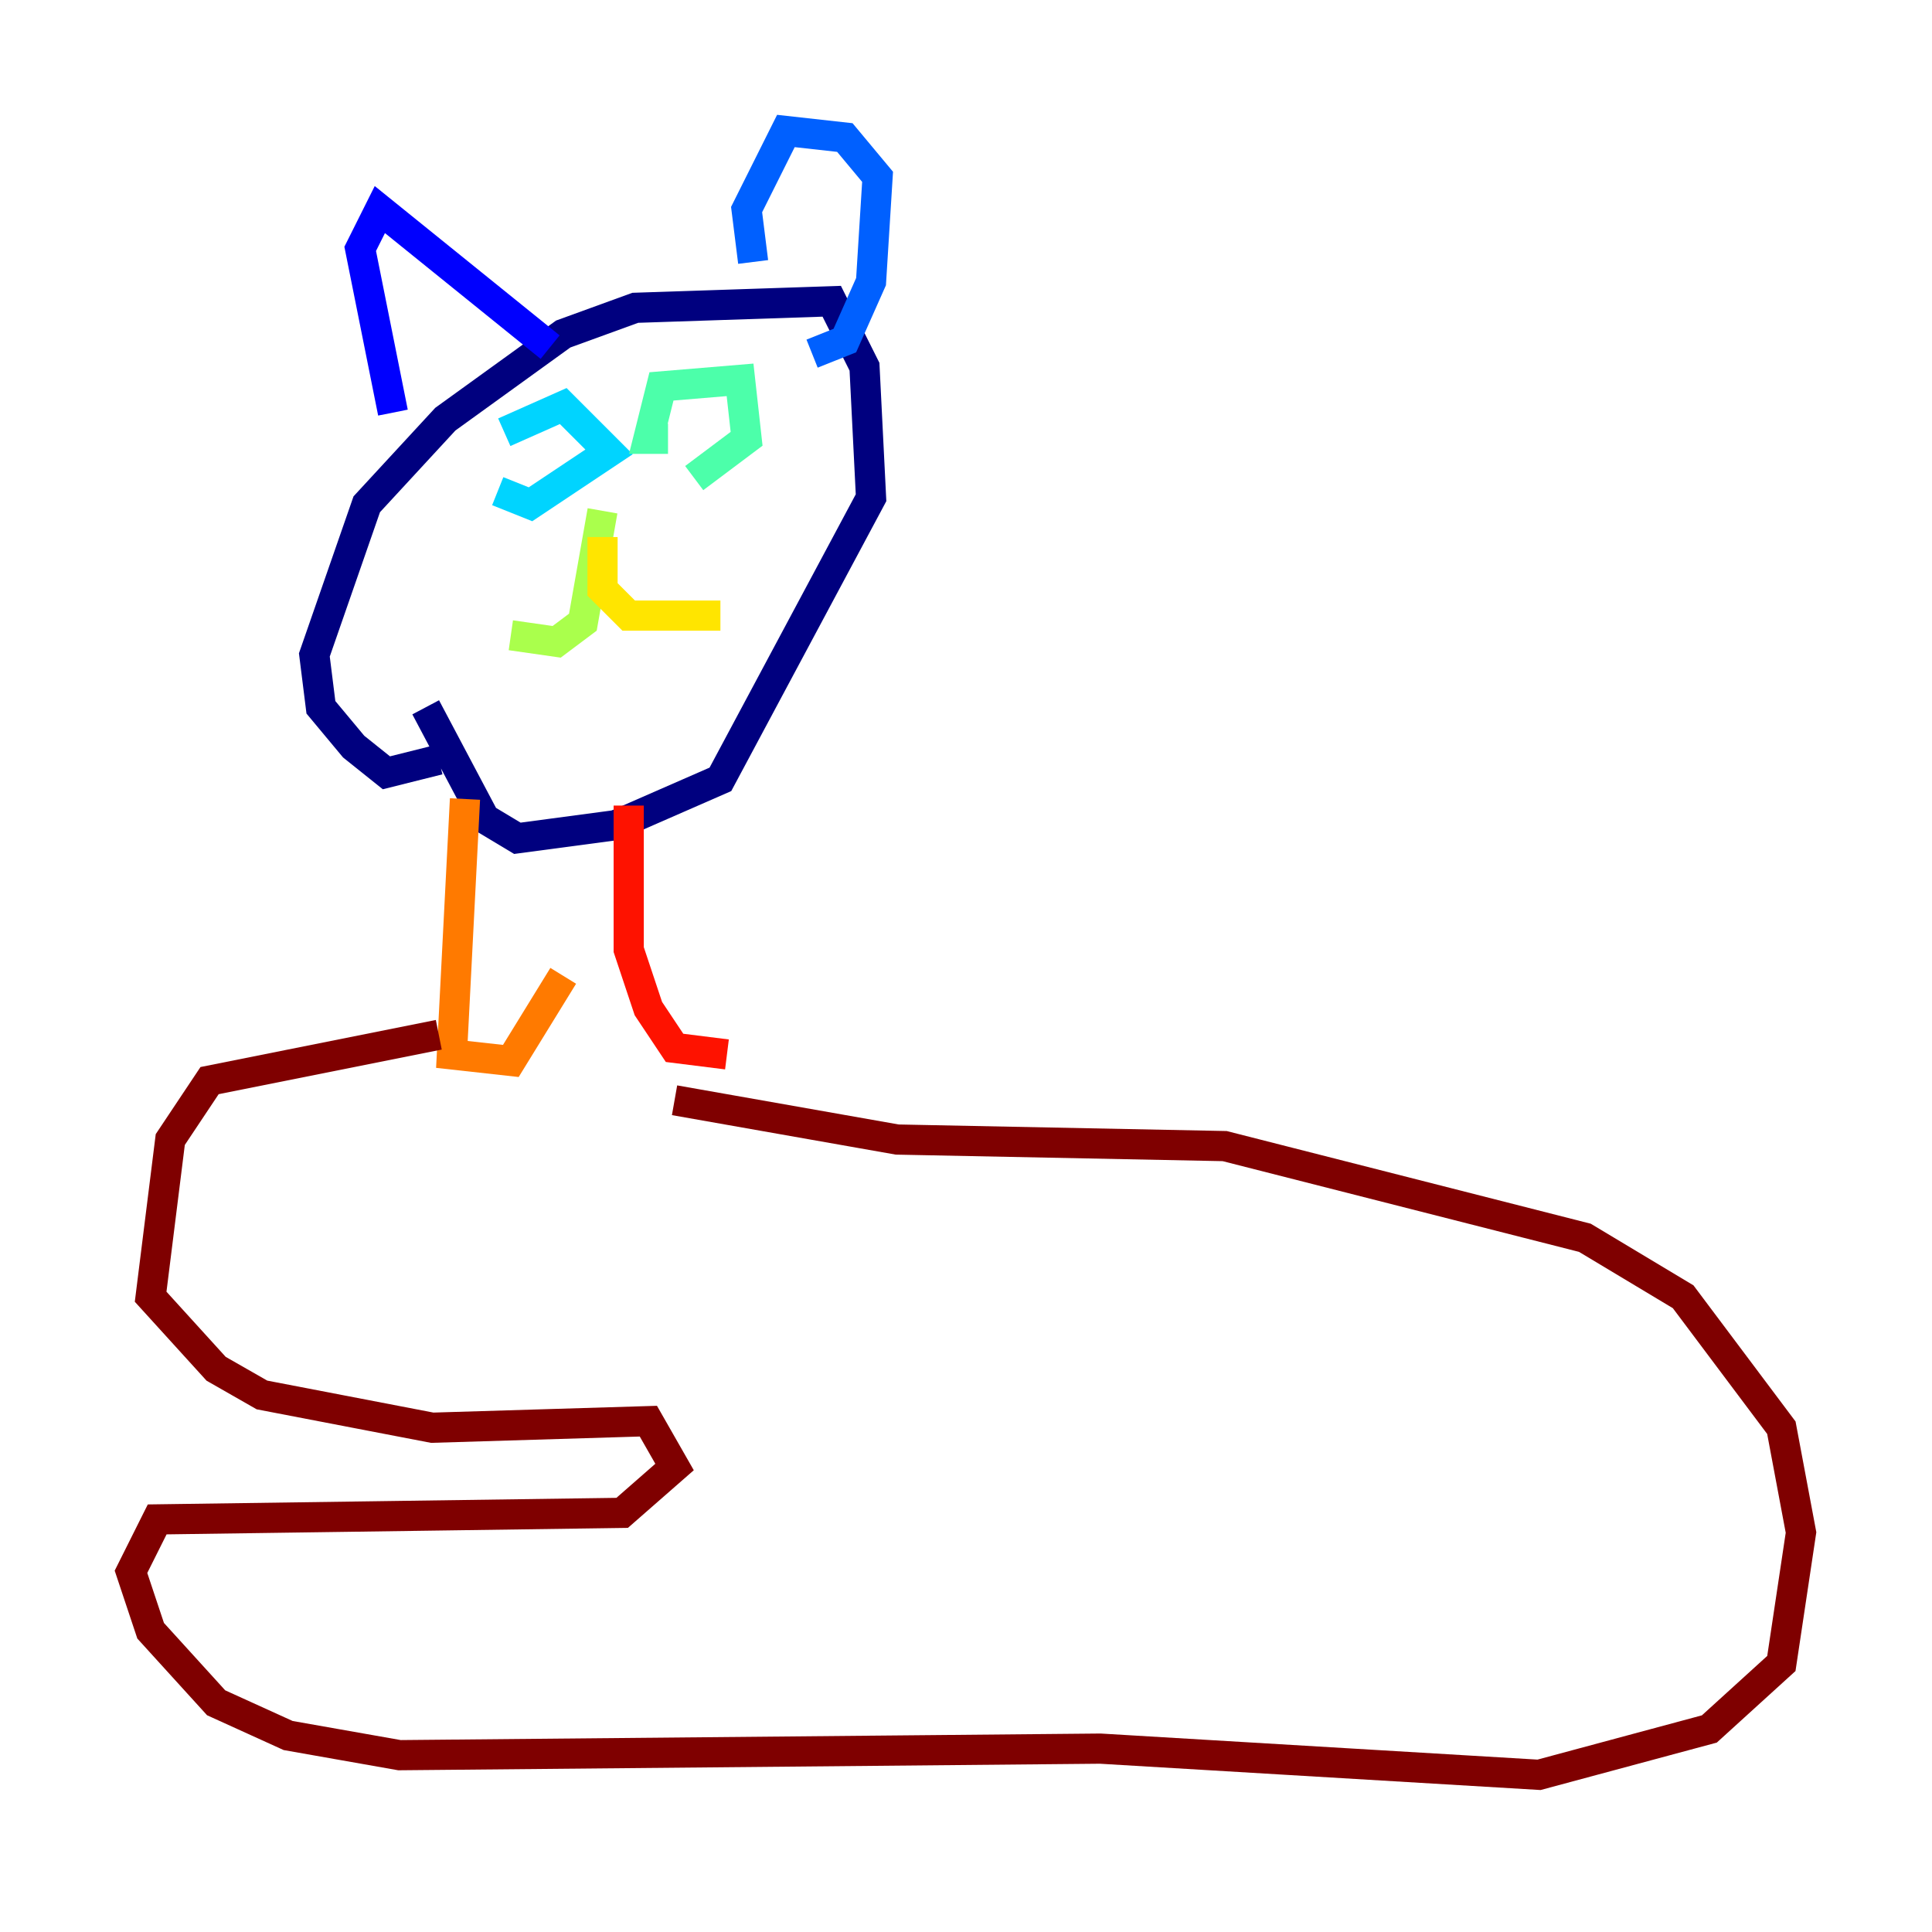 <?xml version="1.0" encoding="utf-8" ?>
<svg baseProfile="tiny" height="128" version="1.2" viewBox="0,0,128,128" width="128" xmlns="http://www.w3.org/2000/svg" xmlns:ev="http://www.w3.org/2001/xml-events" xmlns:xlink="http://www.w3.org/1999/xlink"><defs /><polyline fill="none" points="29.071,50.332 25.6,51.2 23.43,49.464 21.261,46.861 20.827,43.39 24.298,33.41 29.505,27.77 37.315,22.129 42.088,20.393 55.105,19.959 57.275,24.298 57.709,32.976 47.729,51.634 40.786,54.671 34.278,55.539 32.108,54.237 28.203,46.861" stroke="#00007f" stroke-width="2" /><polyline fill="none" points="26.034,27.336 23.864,16.488 25.166,13.885 36.447,22.997" stroke="#0000fe" stroke-width="2" /><polyline fill="none" points="49.898,17.356 49.464,13.885 52.068,8.678 55.973,9.112 58.142,11.715 57.709,18.658 55.973,22.563 53.803,23.43" stroke="#0060ff" stroke-width="2" /><polyline fill="none" points="33.41,28.637 37.315,26.902 40.352,29.939 35.146,33.41 32.976,32.542" stroke="#00d4ff" stroke-width="2" /><polyline fill="none" points="44.258,29.071 42.956,29.071 43.824,25.6 49.031,25.166 49.464,29.071 45.993,31.675" stroke="#4cffaa" stroke-width="2" /><polyline fill="none" points="39.919,33.844 38.617,41.22 36.881,42.522 33.844,42.088" stroke="#aaff4c" stroke-width="2" /><polyline fill="none" points="39.919,35.58 39.919,39.051 41.654,40.786 47.729,40.786" stroke="#ffe500" stroke-width="2" /><polyline fill="none" points="30.807,52.936 29.939,69.858 33.844,70.291 37.315,64.651" stroke="#ff7a00" stroke-width="2" /><polyline fill="none" points="41.654,53.37 41.654,62.915 42.956,66.82 44.691,69.424 48.163,69.858" stroke="#fe1200" stroke-width="2" /><polyline fill="none" points="29.071,68.556 13.885,71.593 11.281,75.498 9.98,85.912 14.319,90.685 17.356,92.42 28.637,94.59 42.956,94.156 44.691,97.193 41.22,100.231 10.414,100.664 8.678,104.136 9.98,108.041 14.319,112.814 19.091,114.983 26.468,116.285 72.895,115.851 101.966,117.586 113.248,114.549 118.02,110.21 119.322,101.532 118.02,94.59 111.512,85.912 105.003,82.007 81.139,75.932 59.444,75.498 44.691,72.895" stroke="#7f0000" stroke-width="2" /></svg>